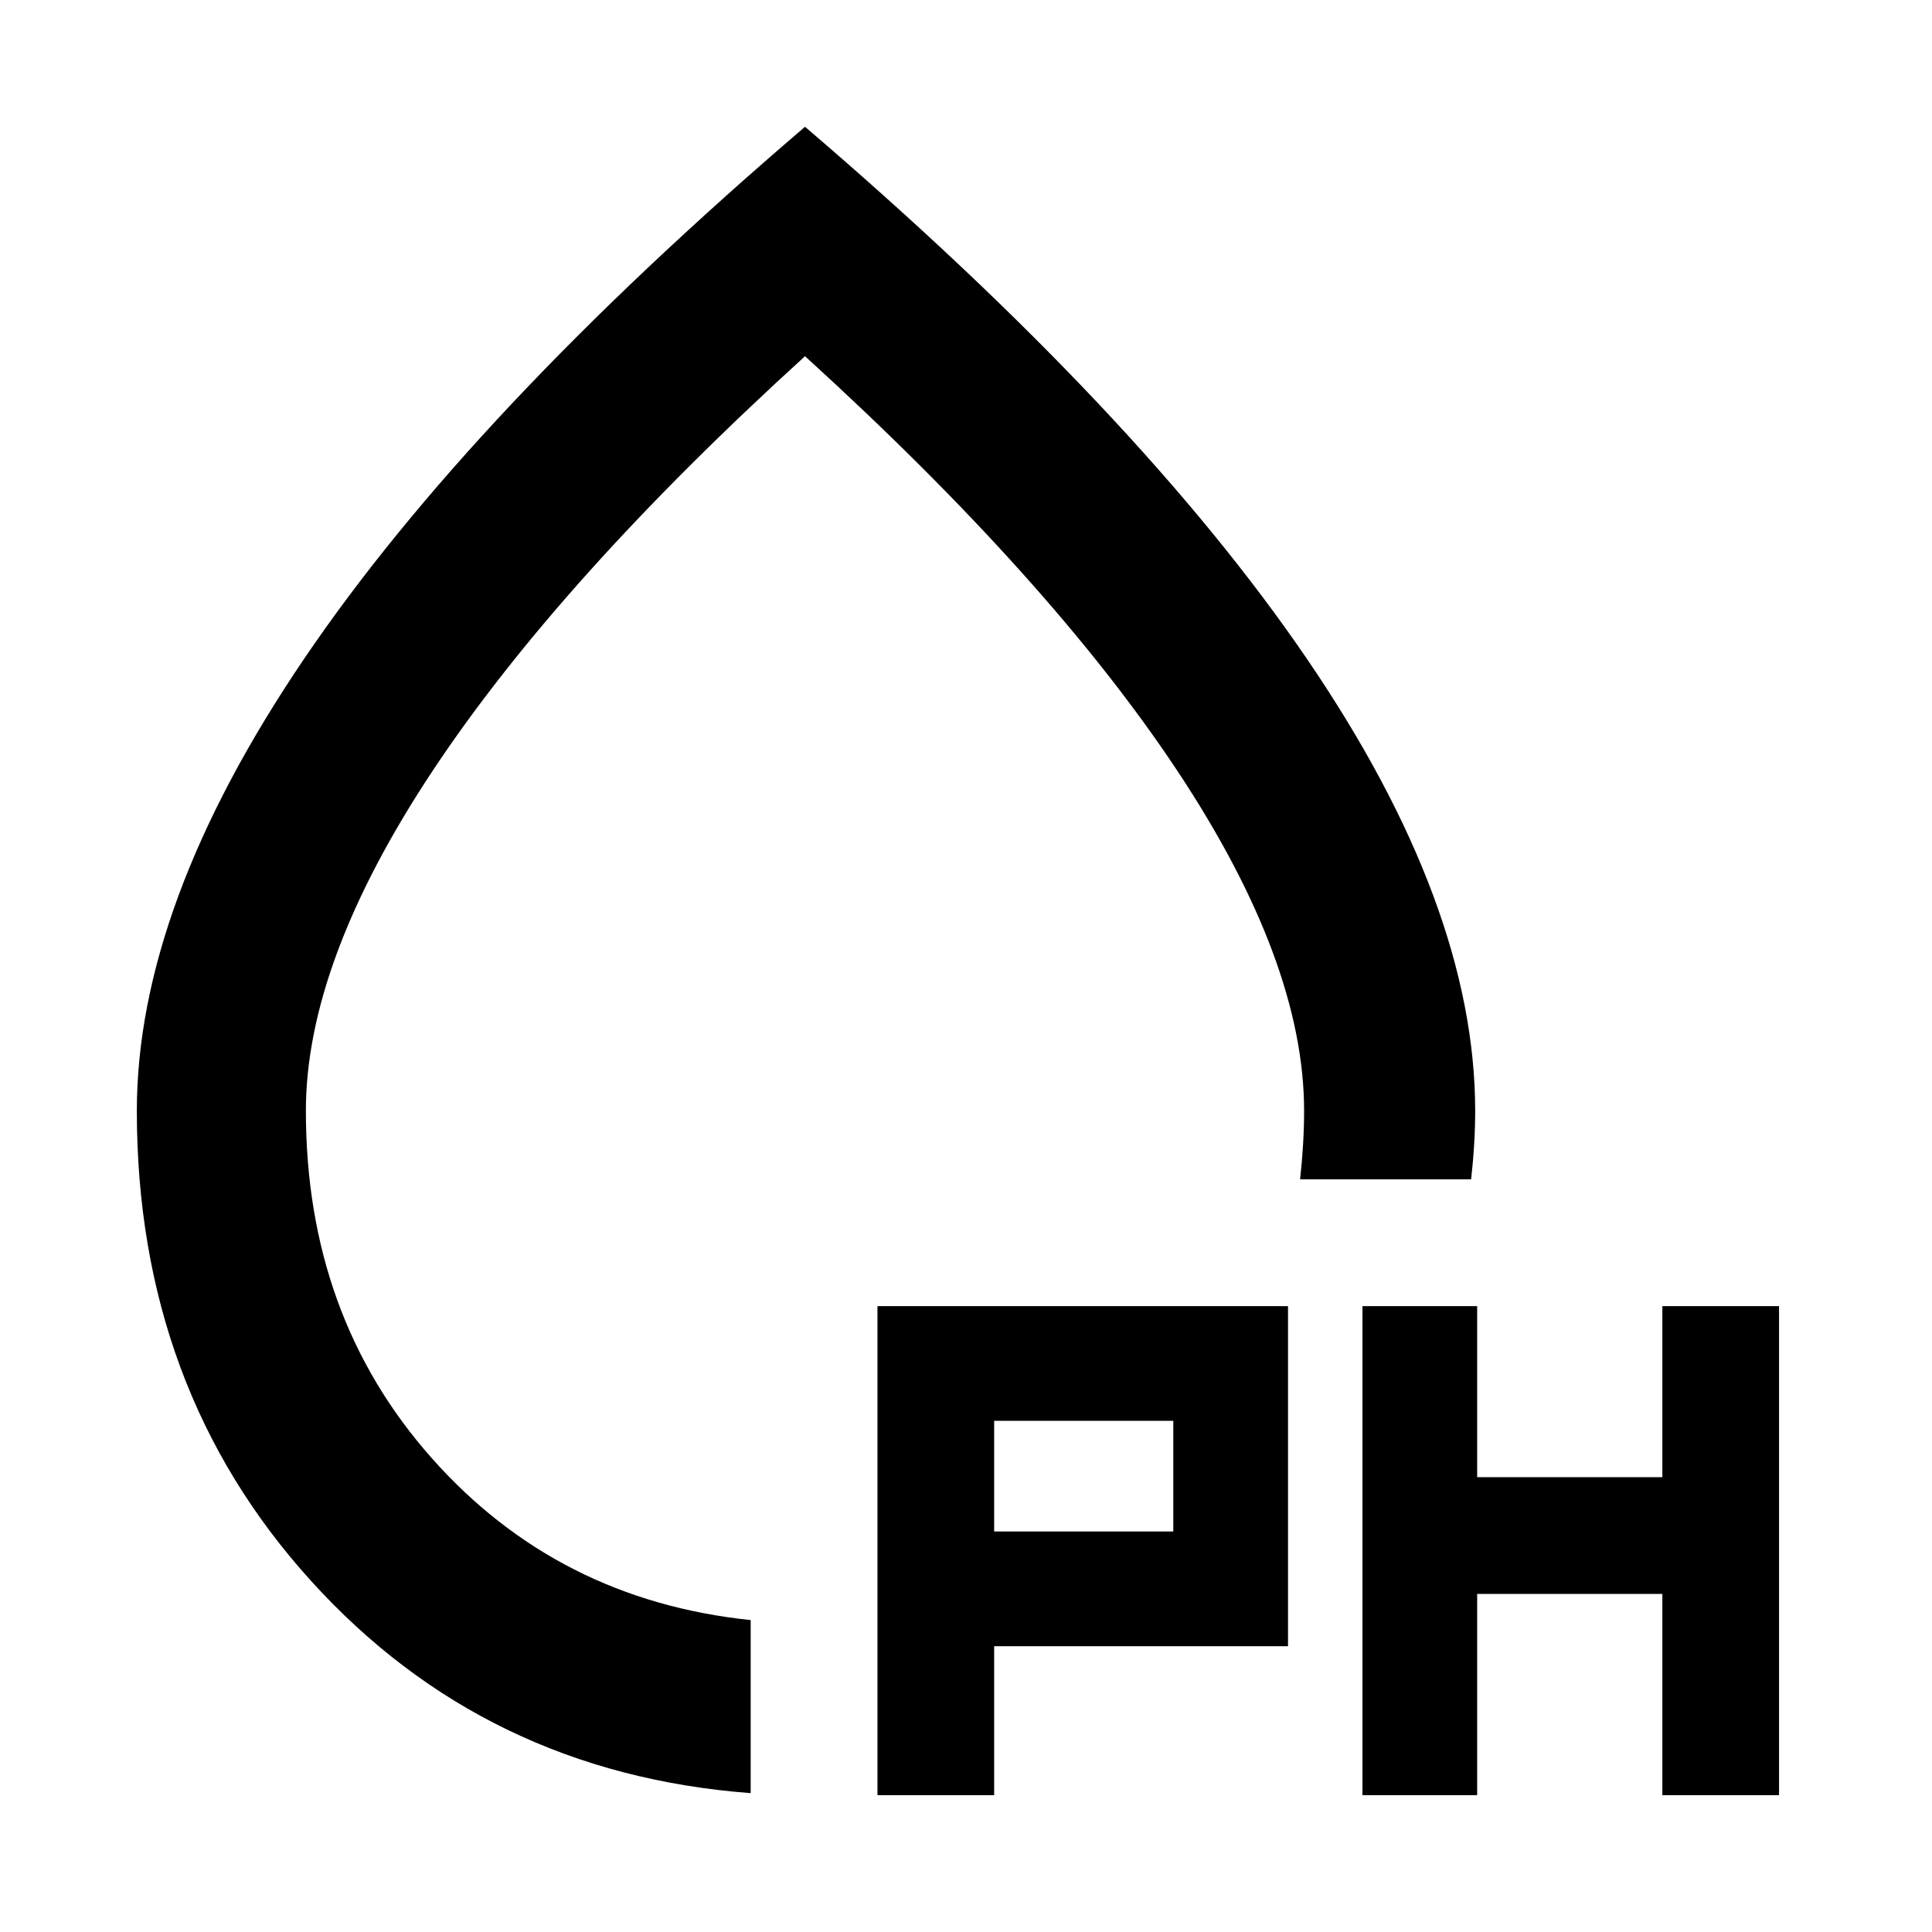 <svg xmlns="http://www.w3.org/2000/svg" height="40" width="40"><path d="M15.542 37.125q-5.5-.417-9.104-4.396Q2.833 28.75 2.833 23q0-4.25 3.459-9.354Q9.75 8.542 16.667 2.625q6.916 5.917 10.395 11.021 3.48 5.104 3.48 9.354 0 .333-.021.688-.021.354-.063.729h-3.541q.041-.375.062-.729Q27 23.333 27 23q0-3.083-2.625-7.042Q21.75 12 16.667 7.375 11.583 12 8.958 15.958 6.333 19.917 6.333 23q0 4.25 2.605 7.188 2.604 2.937 6.604 3.354ZM16.667 20.5Zm1.5 16.667V27.042h8.5v7.041h-6.084v3.084Zm10.041 0V27.042h2.375v3.541h3.834v-3.541h2.416v10.125h-2.416V33h-3.834v4.167Zm-7.625-5.459h3.709v-2.291h-3.709Z"/></svg>